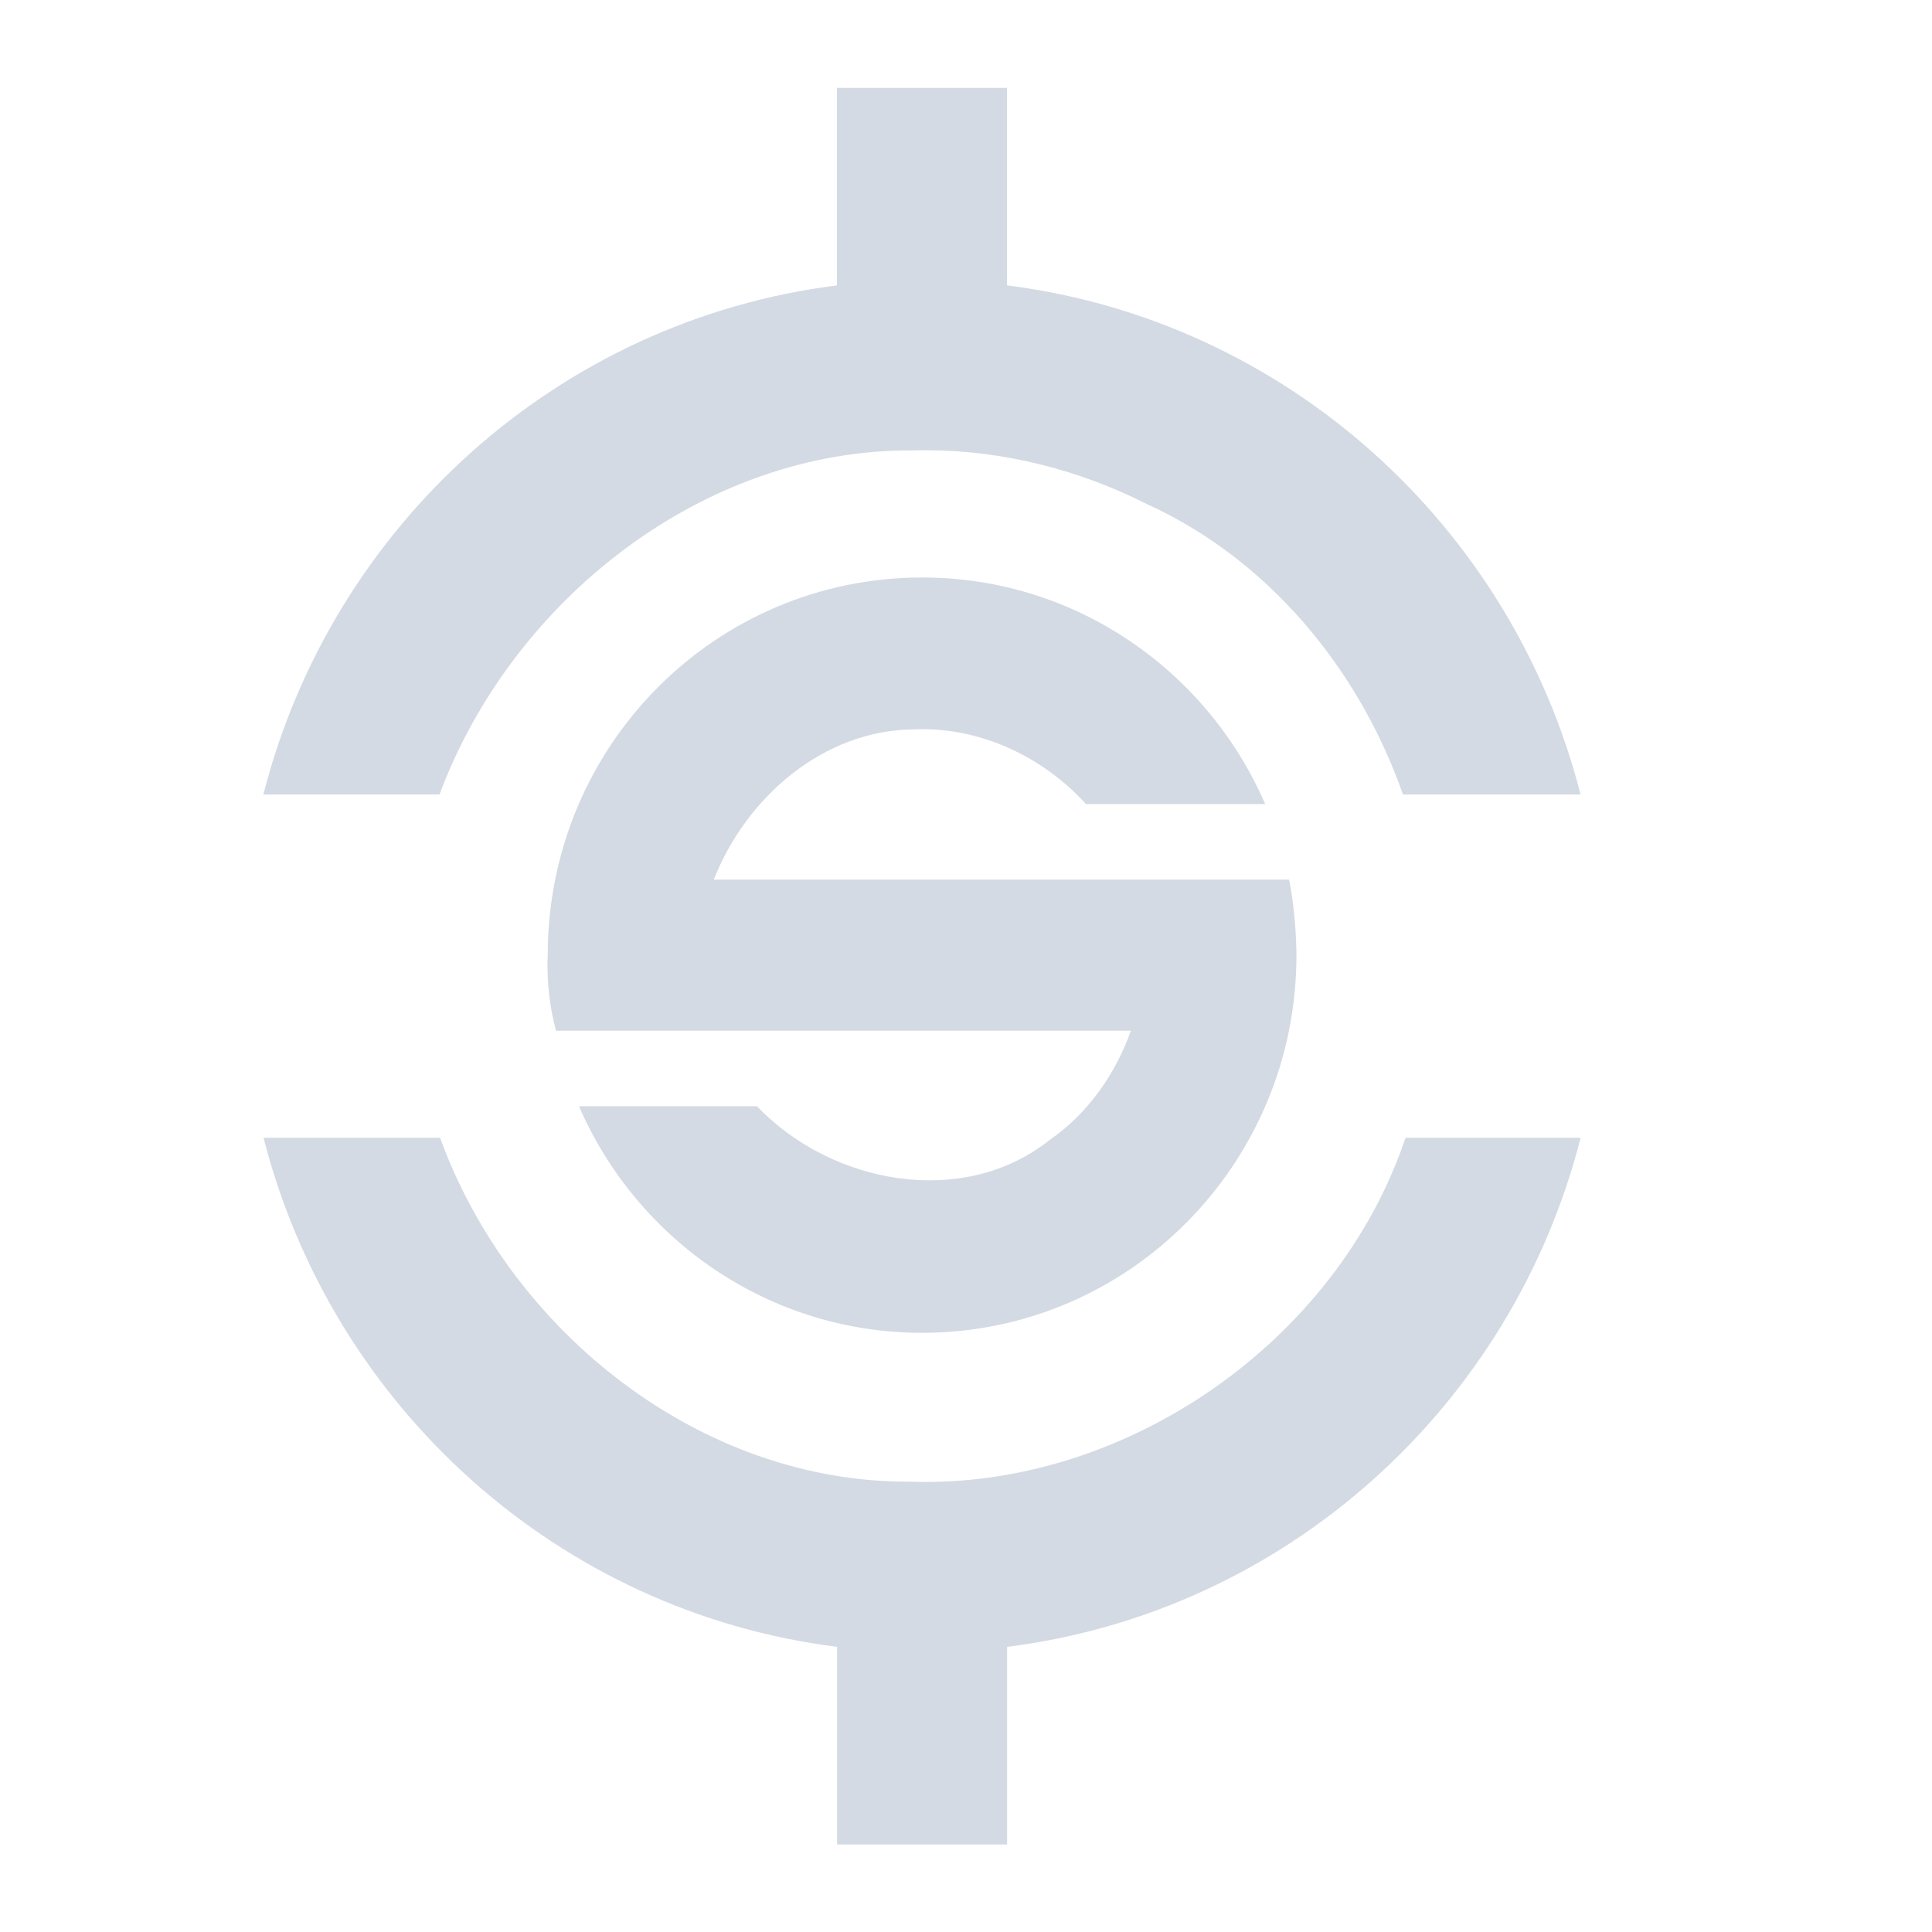 <svg height="22" width="22" xmlns="http://www.w3.org/2000/svg"><path d="m602.53 934.27v2.25c-3.173.399-5.75 2.734-6.531 5.797h2.006c.823-2.211 3.004-3.934 5.387-3.918.058-.002.116-.002.174-.002.865.005 1.716.221 2.486.609 1.388.63 2.42 1.876 2.924 3.311h2.022c-.782-3.063-3.358-5.398-6.531-5.797v-2.25h-1.936zm.971 5.576c-2.355 0-4.264 1.916-4.264 4.301 0 0-.029.403.094.859h6.547c-.177.498-.493.946-.924 1.244-.99.789-2.49.502-3.334-.383h-2.027c.658 1.518 2.16 2.58 3.908 2.58 2.355 0 4.262-1.926 4.262-4.301 0 0 .001-.441-.084-.859h-6.551c.369-.94 1.249-1.702 2.272-1.711.051-.002.103-.003.154-.002.686.014 1.35.342 1.812.852h2.041c-.658-1.518-2.159-2.58-3.906-2.58zm-7.5 6.38c.782 3.063 3.358 5.398 6.531 5.797v2.25h1.936v-2.25c3.173-.399 5.75-2.734 6.531-5.797h-1.994c-.783 2.329-3.201 4.003-5.646 3.916-2.381.012-4.542-1.703-5.348-3.916z" fill="#d3dae3" transform="translate(-593 -933.27)"/></svg>
